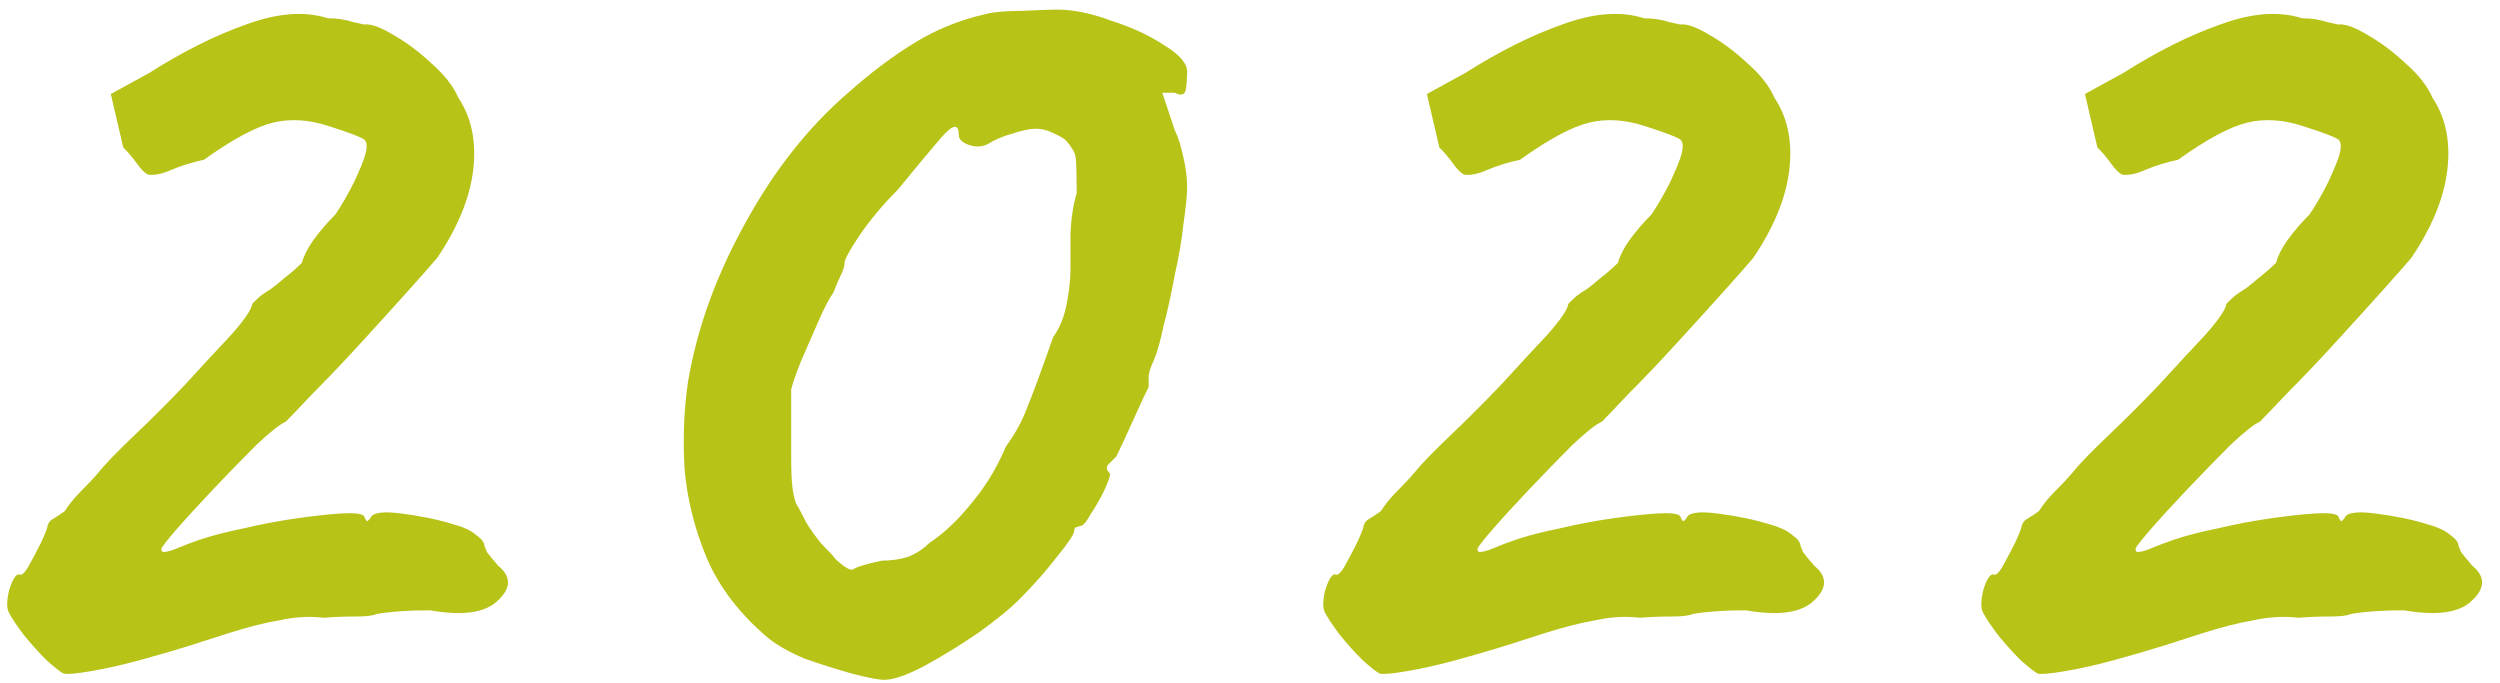 <svg width="282" height="77" viewBox="0 0 282 77" fill="none" xmlns="http://www.w3.org/2000/svg">
<path d="M7.18 75.983C6.807 75.796 6.153 75.282 5.22 74.442C4.38 73.603 3.54 72.669 2.7 71.642C1.86 70.522 1.3 69.683 1.02 69.123C0.74 68.656 0.74 67.816 1.02 66.603C1.393 65.389 1.767 64.782 2.14 64.782C2.42 64.969 2.793 64.642 3.26 63.803C3.727 62.962 4.193 62.076 4.66 61.142C5.127 60.116 5.36 59.509 5.36 59.322C5.453 58.949 5.687 58.669 6.06 58.483C6.527 58.203 6.947 57.922 7.32 57.642C7.787 56.896 8.393 56.149 9.14 55.403C9.98 54.562 10.633 53.862 11.1 53.303C11.847 52.369 13.2 50.969 15.16 49.102C17.12 47.236 19.033 45.322 20.9 43.362C22.86 41.216 24.587 39.349 26.08 37.763C27.573 36.083 28.367 34.916 28.46 34.263C28.46 34.263 28.6 34.123 28.88 33.843C29.253 33.469 29.673 33.142 30.14 32.862C30.607 32.583 31.213 32.116 31.96 31.462C32.8 30.809 33.5 30.203 34.06 29.642C34.247 28.896 34.667 28.056 35.32 27.122C36.067 26.096 36.907 25.116 37.84 24.183C38.587 23.062 39.287 21.849 39.94 20.543C40.593 19.142 41.013 18.116 41.2 17.462C41.48 16.436 41.387 15.829 40.92 15.643C40.453 15.363 39.193 14.896 37.14 14.242C34.9 13.496 32.8 13.356 30.84 13.822C28.88 14.289 26.267 15.689 23 18.023C21.693 18.302 20.48 18.676 19.36 19.142C18.333 19.609 17.447 19.796 16.7 19.703C16.327 19.516 15.907 19.096 15.44 18.442C14.973 17.789 14.46 17.183 13.9 16.622L12.5 10.602L16.84 8.223C20.667 5.796 24.307 3.976 27.76 2.763C31.307 1.456 34.387 1.223 37 2.063C38.027 2.063 38.96 2.203 39.8 2.483C40.64 2.669 41.06 2.763 41.06 2.763C41.807 2.669 42.88 3.043 44.28 3.883C45.773 4.723 47.22 5.796 48.62 7.103C50.113 8.409 51.14 9.716 51.7 11.023C53.193 13.262 53.753 15.969 53.38 19.142C53.007 22.316 51.653 25.629 49.32 29.082C48.853 29.642 47.827 30.809 46.24 32.583C44.653 34.356 42.833 36.362 40.78 38.602C38.82 40.749 37 42.663 35.32 44.343C33.733 46.023 32.707 47.096 32.24 47.562C31.587 47.843 30.467 48.729 28.88 50.222C27.387 51.716 25.753 53.396 23.98 55.263C22.3 57.036 20.853 58.623 19.64 60.023C18.52 61.329 18.053 61.983 18.24 61.983C18.147 62.356 18.613 62.356 19.64 61.983C20.76 61.516 21.74 61.142 22.58 60.862C23.98 60.396 25.613 59.976 27.48 59.602C29.44 59.136 31.4 58.763 33.36 58.483C35.32 58.203 37 58.016 38.4 57.922C39.893 57.829 40.78 57.922 41.06 58.203C41.247 58.669 41.387 58.856 41.48 58.763C41.667 58.576 41.76 58.483 41.76 58.483C41.947 57.829 43.113 57.642 45.26 57.922C47.5 58.203 49.507 58.623 51.28 59.182C52.307 59.462 53.1 59.836 53.66 60.303C54.313 60.769 54.64 61.189 54.64 61.562C54.64 61.562 54.733 61.796 54.92 62.263C55.2 62.636 55.62 63.149 56.18 63.803C57.673 65.016 57.673 66.323 56.18 67.722C54.78 69.123 52.213 69.496 48.48 68.843C46.053 68.843 44.047 68.983 42.46 69.263C42.087 69.449 41.293 69.543 40.08 69.543C38.867 69.543 37.7 69.589 36.58 69.683C34.9 69.496 33.22 69.589 31.54 69.963C29.86 70.243 27.853 70.756 25.52 71.502C24.68 71.782 23.373 72.203 21.6 72.763C19.827 73.323 17.913 73.882 15.86 74.442C13.807 75.002 11.94 75.422 10.26 75.703C8.673 75.983 7.647 76.076 7.18 75.983ZM99.747 76.683C99.094 76.683 97.881 76.449 96.107 75.983C94.427 75.516 92.654 74.956 90.787 74.302C89.014 73.556 87.614 72.763 86.587 71.922C83.414 69.216 81.127 66.229 79.727 62.962C78.327 59.602 77.487 56.196 77.207 52.742C77.021 49.289 77.161 46.023 77.627 42.943C78.654 36.969 80.801 31.043 84.067 25.163C87.334 19.189 91.254 14.242 95.827 10.322C98.254 8.176 100.681 6.356 103.107 4.863C105.534 3.369 108.147 2.296 110.947 1.643C111.974 1.363 113.421 1.223 115.287 1.223C117.247 1.129 118.554 1.083 119.207 1.083C121.074 1.083 123.127 1.503 125.367 2.343C127.701 3.089 129.707 4.023 131.387 5.143C133.067 6.169 133.907 7.149 133.907 8.083C133.907 8.736 133.861 9.389 133.767 10.043C133.674 10.696 133.254 10.836 132.507 10.463H131.107L132.507 14.662C132.881 15.409 133.207 16.436 133.487 17.742C133.767 18.956 133.907 20.076 133.907 21.102C133.907 22.036 133.767 23.436 133.487 25.302C133.301 27.076 132.974 28.989 132.507 31.043C132.134 33.096 131.714 35.009 131.247 36.782C130.874 38.556 130.501 39.862 130.127 40.703C129.847 41.263 129.661 41.822 129.567 42.383C129.567 42.849 129.567 43.269 129.567 43.642C129.194 44.389 128.587 45.696 127.747 47.562C126.907 49.429 126.301 50.736 125.927 51.483C125.554 51.856 125.227 52.182 124.947 52.462C124.761 52.742 124.854 53.069 125.227 53.443C125.227 53.722 124.994 54.376 124.527 55.403C124.061 56.336 123.547 57.222 122.987 58.062C122.521 58.903 122.147 59.322 121.867 59.322C121.867 59.322 121.727 59.369 121.447 59.462C121.261 59.462 121.167 59.602 121.167 59.883C121.167 60.256 120.514 61.236 119.207 62.822C117.994 64.409 116.547 66.043 114.867 67.722C113.934 68.656 112.441 69.869 110.387 71.362C108.334 72.763 106.281 74.022 104.227 75.142C102.267 76.169 100.774 76.683 99.747 76.683ZM99.467 63.242C100.494 63.242 101.474 63.102 102.407 62.822C103.341 62.449 104.134 61.936 104.787 61.282C106.467 60.163 108.054 58.669 109.547 56.803C111.134 54.936 112.441 52.789 113.467 50.362C114.494 48.962 115.287 47.516 115.847 46.023C116.501 44.436 117.481 41.776 118.787 38.042C119.534 37.016 120.047 35.756 120.327 34.263C120.607 32.769 120.747 31.509 120.747 30.483C120.747 29.456 120.747 28.056 120.747 26.282C120.841 24.509 121.074 23.016 121.447 21.802C121.447 19.376 121.401 17.976 121.307 17.602C121.214 17.136 120.841 16.529 120.187 15.783C119.814 15.502 119.301 15.223 118.647 14.943C118.087 14.662 117.481 14.523 116.827 14.523C116.174 14.523 115.287 14.709 114.167 15.082C113.141 15.363 112.254 15.736 111.507 16.203C110.854 16.576 110.107 16.622 109.267 16.343C108.521 16.062 108.147 15.689 108.147 15.223C108.147 13.916 107.494 14.009 106.187 15.502C104.974 16.902 103.341 18.863 101.287 21.383C99.607 23.062 98.161 24.789 96.947 26.562C95.827 28.242 95.267 29.269 95.267 29.642C95.267 30.016 95.127 30.483 94.847 31.043C94.567 31.602 94.287 32.256 94.007 33.002C93.541 33.656 92.981 34.729 92.327 36.222C91.674 37.716 91.021 39.209 90.367 40.703C89.807 42.102 89.434 43.176 89.247 43.922C89.247 44.296 89.247 45.322 89.247 47.002C89.247 48.589 89.247 50.083 89.247 51.483C89.247 53.069 89.294 54.236 89.387 54.983C89.481 55.729 89.621 56.336 89.807 56.803C90.087 57.269 90.461 57.969 90.927 58.903C91.301 59.556 91.861 60.349 92.607 61.282C93.447 62.123 94.007 62.729 94.287 63.102C95.314 64.036 95.967 64.409 96.247 64.222C96.621 63.943 97.694 63.616 99.467 63.242ZM155.635 75.983C155.261 75.796 154.608 75.282 153.675 74.442C152.835 73.603 151.995 72.669 151.155 71.642C150.315 70.522 149.755 69.683 149.475 69.123C149.195 68.656 149.195 67.816 149.475 66.603C149.848 65.389 150.221 64.782 150.595 64.782C150.875 64.969 151.248 64.642 151.715 63.803C152.181 62.962 152.648 62.076 153.115 61.142C153.581 60.116 153.815 59.509 153.815 59.322C153.908 58.949 154.141 58.669 154.515 58.483C154.981 58.203 155.401 57.922 155.775 57.642C156.241 56.896 156.848 56.149 157.595 55.403C158.435 54.562 159.088 53.862 159.555 53.303C160.301 52.369 161.655 50.969 163.615 49.102C165.575 47.236 167.488 45.322 169.355 43.362C171.315 41.216 173.041 39.349 174.535 37.763C176.028 36.083 176.821 34.916 176.915 34.263C176.915 34.263 177.055 34.123 177.335 33.843C177.708 33.469 178.128 33.142 178.595 32.862C179.061 32.583 179.668 32.116 180.415 31.462C181.255 30.809 181.955 30.203 182.515 29.642C182.701 28.896 183.121 28.056 183.775 27.122C184.521 26.096 185.361 25.116 186.295 24.183C187.041 23.062 187.741 21.849 188.395 20.543C189.048 19.142 189.468 18.116 189.655 17.462C189.935 16.436 189.841 15.829 189.375 15.643C188.908 15.363 187.648 14.896 185.595 14.242C183.355 13.496 181.255 13.356 179.295 13.822C177.335 14.289 174.721 15.689 171.455 18.023C170.148 18.302 168.935 18.676 167.815 19.142C166.788 19.609 165.901 19.796 165.155 19.703C164.781 19.516 164.361 19.096 163.895 18.442C163.428 17.789 162.915 17.183 162.355 16.622L160.955 10.602L165.295 8.223C169.121 5.796 172.761 3.976 176.215 2.763C179.761 1.456 182.841 1.223 185.455 2.063C186.481 2.063 187.415 2.203 188.255 2.483C189.095 2.669 189.515 2.763 189.515 2.763C190.261 2.669 191.335 3.043 192.735 3.883C194.228 4.723 195.675 5.796 197.075 7.103C198.568 8.409 199.595 9.716 200.155 11.023C201.648 13.262 202.208 15.969 201.835 19.142C201.461 22.316 200.108 25.629 197.775 29.082C197.308 29.642 196.281 30.809 194.695 32.583C193.108 34.356 191.288 36.362 189.235 38.602C187.275 40.749 185.455 42.663 183.775 44.343C182.188 46.023 181.161 47.096 180.695 47.562C180.041 47.843 178.921 48.729 177.335 50.222C175.841 51.716 174.208 53.396 172.435 55.263C170.755 57.036 169.308 58.623 168.095 60.023C166.975 61.329 166.508 61.983 166.695 61.983C166.601 62.356 167.068 62.356 168.095 61.983C169.215 61.516 170.195 61.142 171.035 60.862C172.435 60.396 174.068 59.976 175.935 59.602C177.895 59.136 179.855 58.763 181.815 58.483C183.775 58.203 185.455 58.016 186.855 57.922C188.348 57.829 189.235 57.922 189.515 58.203C189.701 58.669 189.841 58.856 189.935 58.763C190.121 58.576 190.215 58.483 190.215 58.483C190.401 57.829 191.568 57.642 193.715 57.922C195.955 58.203 197.961 58.623 199.735 59.182C200.761 59.462 201.555 59.836 202.115 60.303C202.768 60.769 203.095 61.189 203.095 61.562C203.095 61.562 203.188 61.796 203.375 62.263C203.655 62.636 204.075 63.149 204.635 63.803C206.128 65.016 206.128 66.323 204.635 67.722C203.235 69.123 200.668 69.496 196.935 68.843C194.508 68.843 192.501 68.983 190.915 69.263C190.541 69.449 189.748 69.543 188.535 69.543C187.321 69.543 186.155 69.589 185.035 69.683C183.355 69.496 181.675 69.589 179.995 69.963C178.315 70.243 176.308 70.756 173.975 71.502C173.135 71.782 171.828 72.203 170.055 72.763C168.281 73.323 166.368 73.882 164.315 74.442C162.261 75.002 160.395 75.422 158.715 75.703C157.128 75.983 156.101 76.076 155.635 75.983ZM229.862 75.983C229.489 75.796 228.835 75.282 227.902 74.442C227.062 73.603 226.222 72.669 225.382 71.642C224.542 70.522 223.982 69.683 223.702 69.123C223.422 68.656 223.422 67.816 223.702 66.603C224.075 65.389 224.449 64.782 224.822 64.782C225.102 64.969 225.475 64.642 225.942 63.803C226.409 62.962 226.875 62.076 227.342 61.142C227.809 60.116 228.042 59.509 228.042 59.322C228.135 58.949 228.369 58.669 228.742 58.483C229.209 58.203 229.629 57.922 230.002 57.642C230.469 56.896 231.075 56.149 231.822 55.403C232.662 54.562 233.315 53.862 233.782 53.303C234.529 52.369 235.882 50.969 237.842 49.102C239.802 47.236 241.715 45.322 243.582 43.362C245.542 41.216 247.269 39.349 248.762 37.763C250.255 36.083 251.049 34.916 251.142 34.263C251.142 34.263 251.282 34.123 251.562 33.843C251.935 33.469 252.355 33.142 252.822 32.862C253.289 32.583 253.895 32.116 254.642 31.462C255.482 30.809 256.182 30.203 256.742 29.642C256.929 28.896 257.349 28.056 258.002 27.122C258.749 26.096 259.589 25.116 260.522 24.183C261.269 23.062 261.969 21.849 262.622 20.543C263.275 19.142 263.695 18.116 263.882 17.462C264.162 16.436 264.069 15.829 263.602 15.643C263.135 15.363 261.875 14.896 259.822 14.242C257.582 13.496 255.482 13.356 253.522 13.822C251.562 14.289 248.949 15.689 245.682 18.023C244.375 18.302 243.162 18.676 242.042 19.142C241.015 19.609 240.129 19.796 239.382 19.703C239.009 19.516 238.589 19.096 238.122 18.442C237.655 17.789 237.142 17.183 236.582 16.622L235.182 10.602L239.522 8.223C243.349 5.796 246.989 3.976 250.442 2.763C253.989 1.456 257.069 1.223 259.682 2.063C260.709 2.063 261.642 2.203 262.482 2.483C263.322 2.669 263.742 2.763 263.742 2.763C264.489 2.669 265.562 3.043 266.962 3.883C268.455 4.723 269.902 5.796 271.302 7.103C272.795 8.409 273.822 9.716 274.382 11.023C275.875 13.262 276.435 15.969 276.062 19.142C275.689 22.316 274.335 25.629 272.002 29.082C271.535 29.642 270.509 30.809 268.922 32.583C267.335 34.356 265.515 36.362 263.462 38.602C261.502 40.749 259.682 42.663 258.002 44.343C256.415 46.023 255.389 47.096 254.922 47.562C254.269 47.843 253.149 48.729 251.562 50.222C250.069 51.716 248.435 53.396 246.662 55.263C244.982 57.036 243.535 58.623 242.322 60.023C241.202 61.329 240.735 61.983 240.922 61.983C240.829 62.356 241.295 62.356 242.322 61.983C243.442 61.516 244.422 61.142 245.262 60.862C246.662 60.396 248.295 59.976 250.162 59.602C252.122 59.136 254.082 58.763 256.042 58.483C258.002 58.203 259.682 58.016 261.082 57.922C262.575 57.829 263.462 57.922 263.742 58.203C263.929 58.669 264.069 58.856 264.162 58.763C264.349 58.576 264.442 58.483 264.442 58.483C264.629 57.829 265.795 57.642 267.942 57.922C270.182 58.203 272.189 58.623 273.962 59.182C274.989 59.462 275.782 59.836 276.342 60.303C276.995 60.769 277.322 61.189 277.322 61.562C277.322 61.562 277.415 61.796 277.602 62.263C277.882 62.636 278.302 63.149 278.862 63.803C280.355 65.016 280.355 66.323 278.862 67.722C277.462 69.123 274.895 69.496 271.162 68.843C268.735 68.843 266.729 68.983 265.142 69.263C264.769 69.449 263.975 69.543 262.762 69.543C261.549 69.543 260.382 69.589 259.262 69.683C257.582 69.496 255.902 69.589 254.222 69.963C252.542 70.243 250.535 70.756 248.202 71.502C247.362 71.782 246.055 72.203 244.282 72.763C242.509 73.323 240.595 73.882 238.542 74.442C236.489 75.002 234.622 75.422 232.942 75.703C231.355 75.983 230.329 76.076 229.862 75.983Z" fill="#B8C318"/>
</svg>
